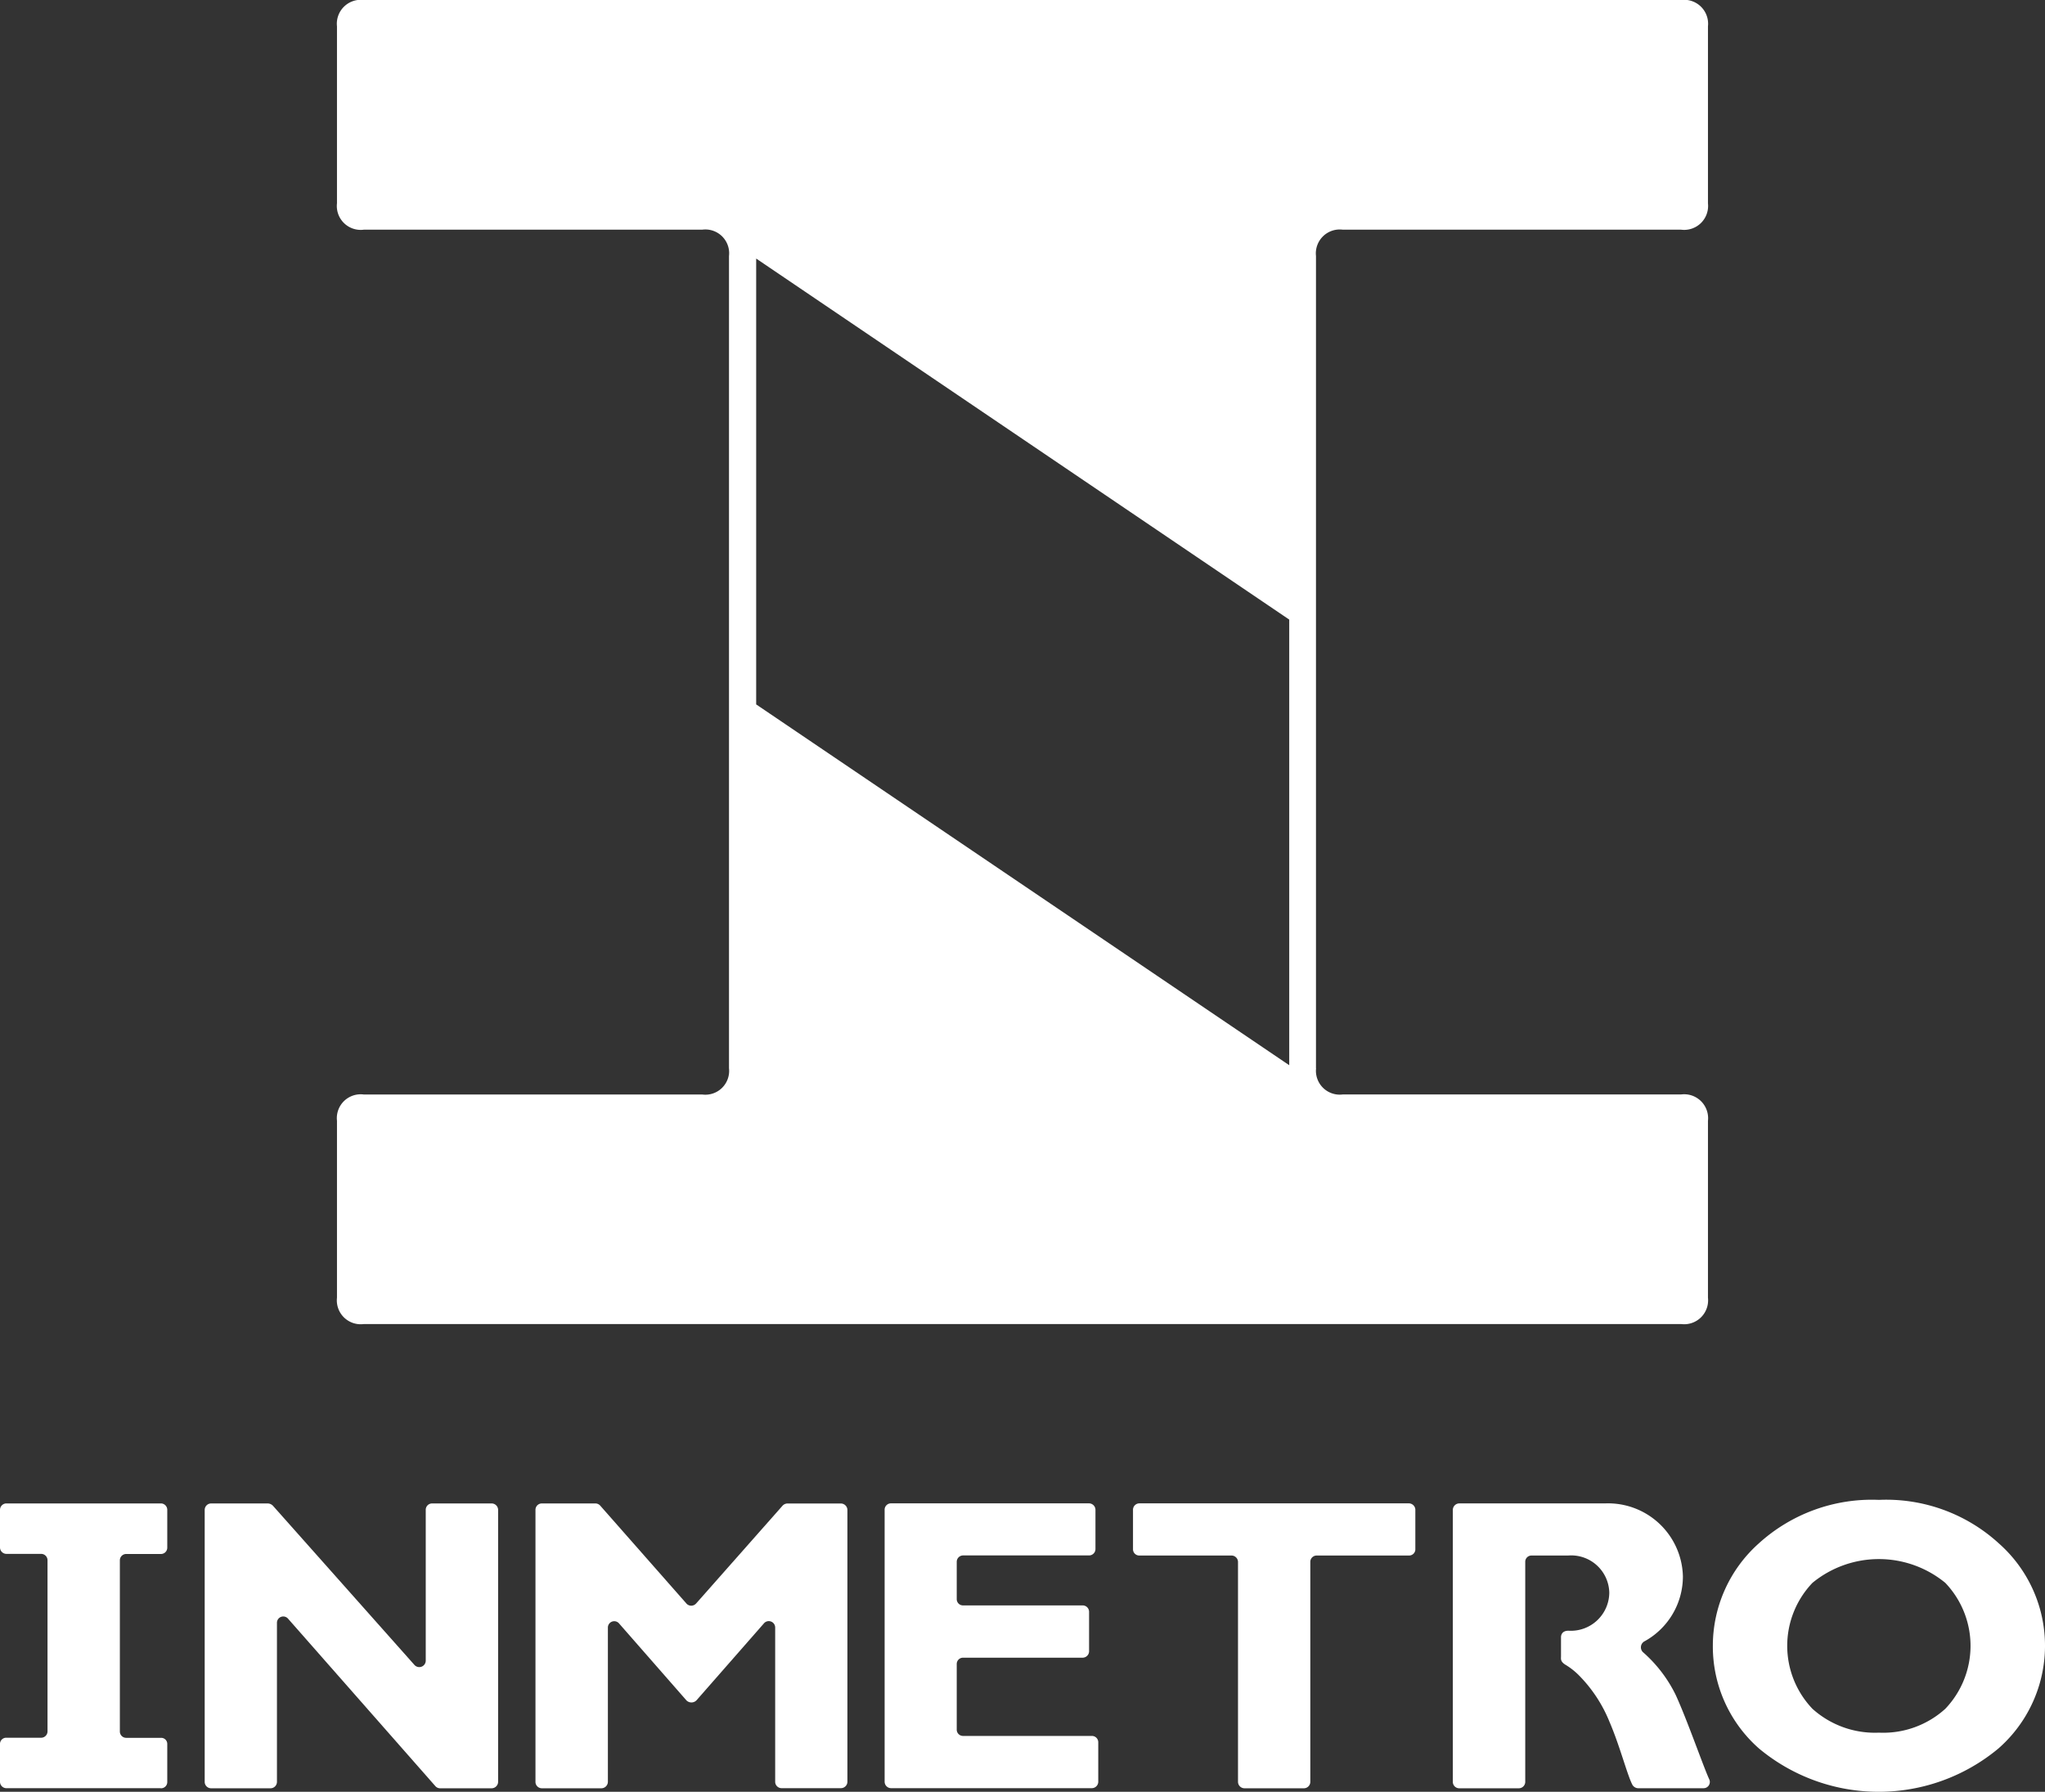 <svg xmlns="http://www.w3.org/2000/svg" xmlns:xlink="http://www.w3.org/1999/xlink" width="90.424" height="79.239" viewBox="0 0 90.424 79.239">
  <rect x="0" y="0" width="90.424" height="79.239" fill="#333333" stroke="none"/>
  <defs>
    <clipPath id="clip-path">
      <rect id="Retângulo_307" data-name="Retângulo 307" width="90.424" height="79.239" transform="translate(0 0)" fill="none"/>
    </clipPath>
  </defs>
  <g id="Grupo_893" data-name="Grupo 893" transform="translate(0 0)" clip-path="url(#clip-path)">
    <path id="Caminho_486" data-name="Caminho 486" d="M7.111,79.079H.289A.284.284,0,0,1,0,78.8V77.132a.273.273,0,0,1,.289-.284H1.817a.283.283,0,0,0,.284-.273V69a.282.282,0,0,0-.284-.283H.289A.286.286,0,0,1,0,68.436V66.762a.285.285,0,0,1,.289-.276H7.121a.283.283,0,0,1,.275.276v1.674a.279.279,0,0,1-.275.286H5.584A.279.279,0,0,0,5.3,69v7.568a.28.28,0,0,0,.282.284H7.121a.269.269,0,0,1,.275.274V78.8a.275.275,0,0,1-.285.283" fill="#fff" fill-rule="evenodd"/>
    <path id="Caminho_487" data-name="Caminho 487" d="M22.025,66.763V78.8a.288.288,0,0,1-.285.283H19.46a.279.279,0,0,1-.214-.1l-6.509-7.4a.279.279,0,0,0-.491.179V78.8a.285.285,0,0,1-.294.283H9.34a.284.284,0,0,1-.289-.279V66.773a.286.286,0,0,1,.289-.286h2.5a.327.327,0,0,1,.236.11l6.249,7.031a.286.286,0,0,0,.5-.19V66.763a.28.28,0,0,1,.285-.276H21.74a.287.287,0,0,1,.285.276" fill="#fff" fill-rule="evenodd"/>
    <path id="Caminho_488" data-name="Caminho 488" d="M30.778,70.914,34.6,66.589a.3.3,0,0,1,.215-.1h2.368a.291.291,0,0,1,.287.286V78.8a.288.288,0,0,1-.287.278H34.562a.283.283,0,0,1-.286-.278V71.978a.283.283,0,0,0-.505-.179l-2.955,3.372a.312.312,0,0,1-.486,0L27.379,71.8a.281.281,0,0,0-.5.186V78.8a.29.29,0,0,1-.3.283H23.962a.283.283,0,0,1-.285-.278V66.773a.281.281,0,0,1,.278-.286h2.361a.288.288,0,0,1,.227.1l3.808,4.325a.285.285,0,0,0,.427,0" fill="#fff" fill-rule="evenodd"/>
    <path id="Caminho_489" data-name="Caminho 489" d="M48.562,77.052V78.8a.286.286,0,0,1-.286.278H39.4a.286.286,0,0,1-.284-.278V66.783a.28.28,0,0,1,.284-.3h8.759a.288.288,0,0,1,.279.286v1.742a.284.284,0,0,1-.288.275H42.589a.282.282,0,0,0-.285.285v1.65a.277.277,0,0,0,.285.275h5.274a.284.284,0,0,1,.293.271v1.757a.287.287,0,0,1-.287.284H42.587a.278.278,0,0,0-.283.284v2.889a.278.278,0,0,0,.28.287h5.694a.28.28,0,0,1,.284.28" fill="#fff" fill-rule="evenodd"/>
    <path id="Caminho_490" data-name="Caminho 490" d="M62.582,66.763v1.774a.278.278,0,0,1-.283.253H58.216a.281.281,0,0,0-.278.29V78.8a.285.285,0,0,1-.283.283H55.032a.288.288,0,0,1-.291-.283V69.068a.288.288,0,0,0-.28-.278H50.385a.277.277,0,0,1-.287-.275V66.783a.284.284,0,0,1,.287-.3H62.3a.291.291,0,0,1,.283.276" fill="#fff" fill-rule="evenodd"/>
    <path id="Caminho_491" data-name="Caminho 491" d="M69.023,72.4v.85c0,.109-.041.237.233.392a3.074,3.074,0,0,1,.575.462,6.249,6.249,0,0,1,1.337,2.042c.445,1.032.777,2.316,1,2.76a.3.3,0,0,0,.258.174h2.886a.277.277,0,0,0,.263-.4c-.263-.57-.971-2.618-1.482-3.728a6.029,6.029,0,0,0-1.45-1.892.3.3,0,0,1,.061-.47,3.276,3.276,0,0,0,1.709-2.88,3.31,3.31,0,0,0-3.442-3.225H64.523a.289.289,0,0,0-.283.295V78.8a.283.283,0,0,0,.292.283H67.16a.285.285,0,0,0,.282-.278V69.08a.276.276,0,0,1,.284-.29h1.612a1.685,1.685,0,0,1,1.82,1.64,1.7,1.7,0,0,1-1.793,1.686c-.311-.008-.342.212-.342.284" fill="#fff" fill-rule="evenodd"/>
    <path id="Caminho_492" data-name="Caminho 492" d="M83.081,66.329a7.379,7.379,0,0,1,5.314,1.935,6.04,6.04,0,0,1-.028,9.057,8.272,8.272,0,0,1-10.583.008,6.005,6.005,0,0,1-2.047-4.546,6.067,6.067,0,0,1,2.023-4.521,7.432,7.432,0,0,1,5.321-1.933m0,10.294a4.086,4.086,0,0,0,2.934-1.054,4.034,4.034,0,0,0,0-5.571,4.628,4.628,0,0,0-5.873,0,4.034,4.034,0,0,0,0,5.571,4.126,4.126,0,0,0,2.939,1.054" fill="#fff" fill-rule="evenodd"/>
    <path id="Caminho_493" data-name="Caminho 493" d="M58.193,47.241A1.053,1.053,0,0,0,59.374,48.4H74.332a1.059,1.059,0,0,1,1.189,1.171v7.815a1.058,1.058,0,0,1-1.189,1.167H16.091A1.056,1.056,0,0,1,14.9,57.388V49.562a1.054,1.054,0,0,1,1.186-1.16H31.05a1.052,1.052,0,0,0,1.184-1.161V11.323a1.052,1.052,0,0,0-1.184-1.166H16.091A1.056,1.056,0,0,1,14.9,8.992V1.167A1.06,1.06,0,0,1,16.091,0H74.332a1.059,1.059,0,0,1,1.189,1.167V8.992a1.058,1.058,0,0,1-1.189,1.165H59.374a1.057,1.057,0,0,0-1.185,1.166q0,17.959,0,35.918M33.436,31.151l23.57,15.956V27.4L33.436,11.434Z" fill="#fff" fill-rule="evenodd"/>
  </g>
</svg>
